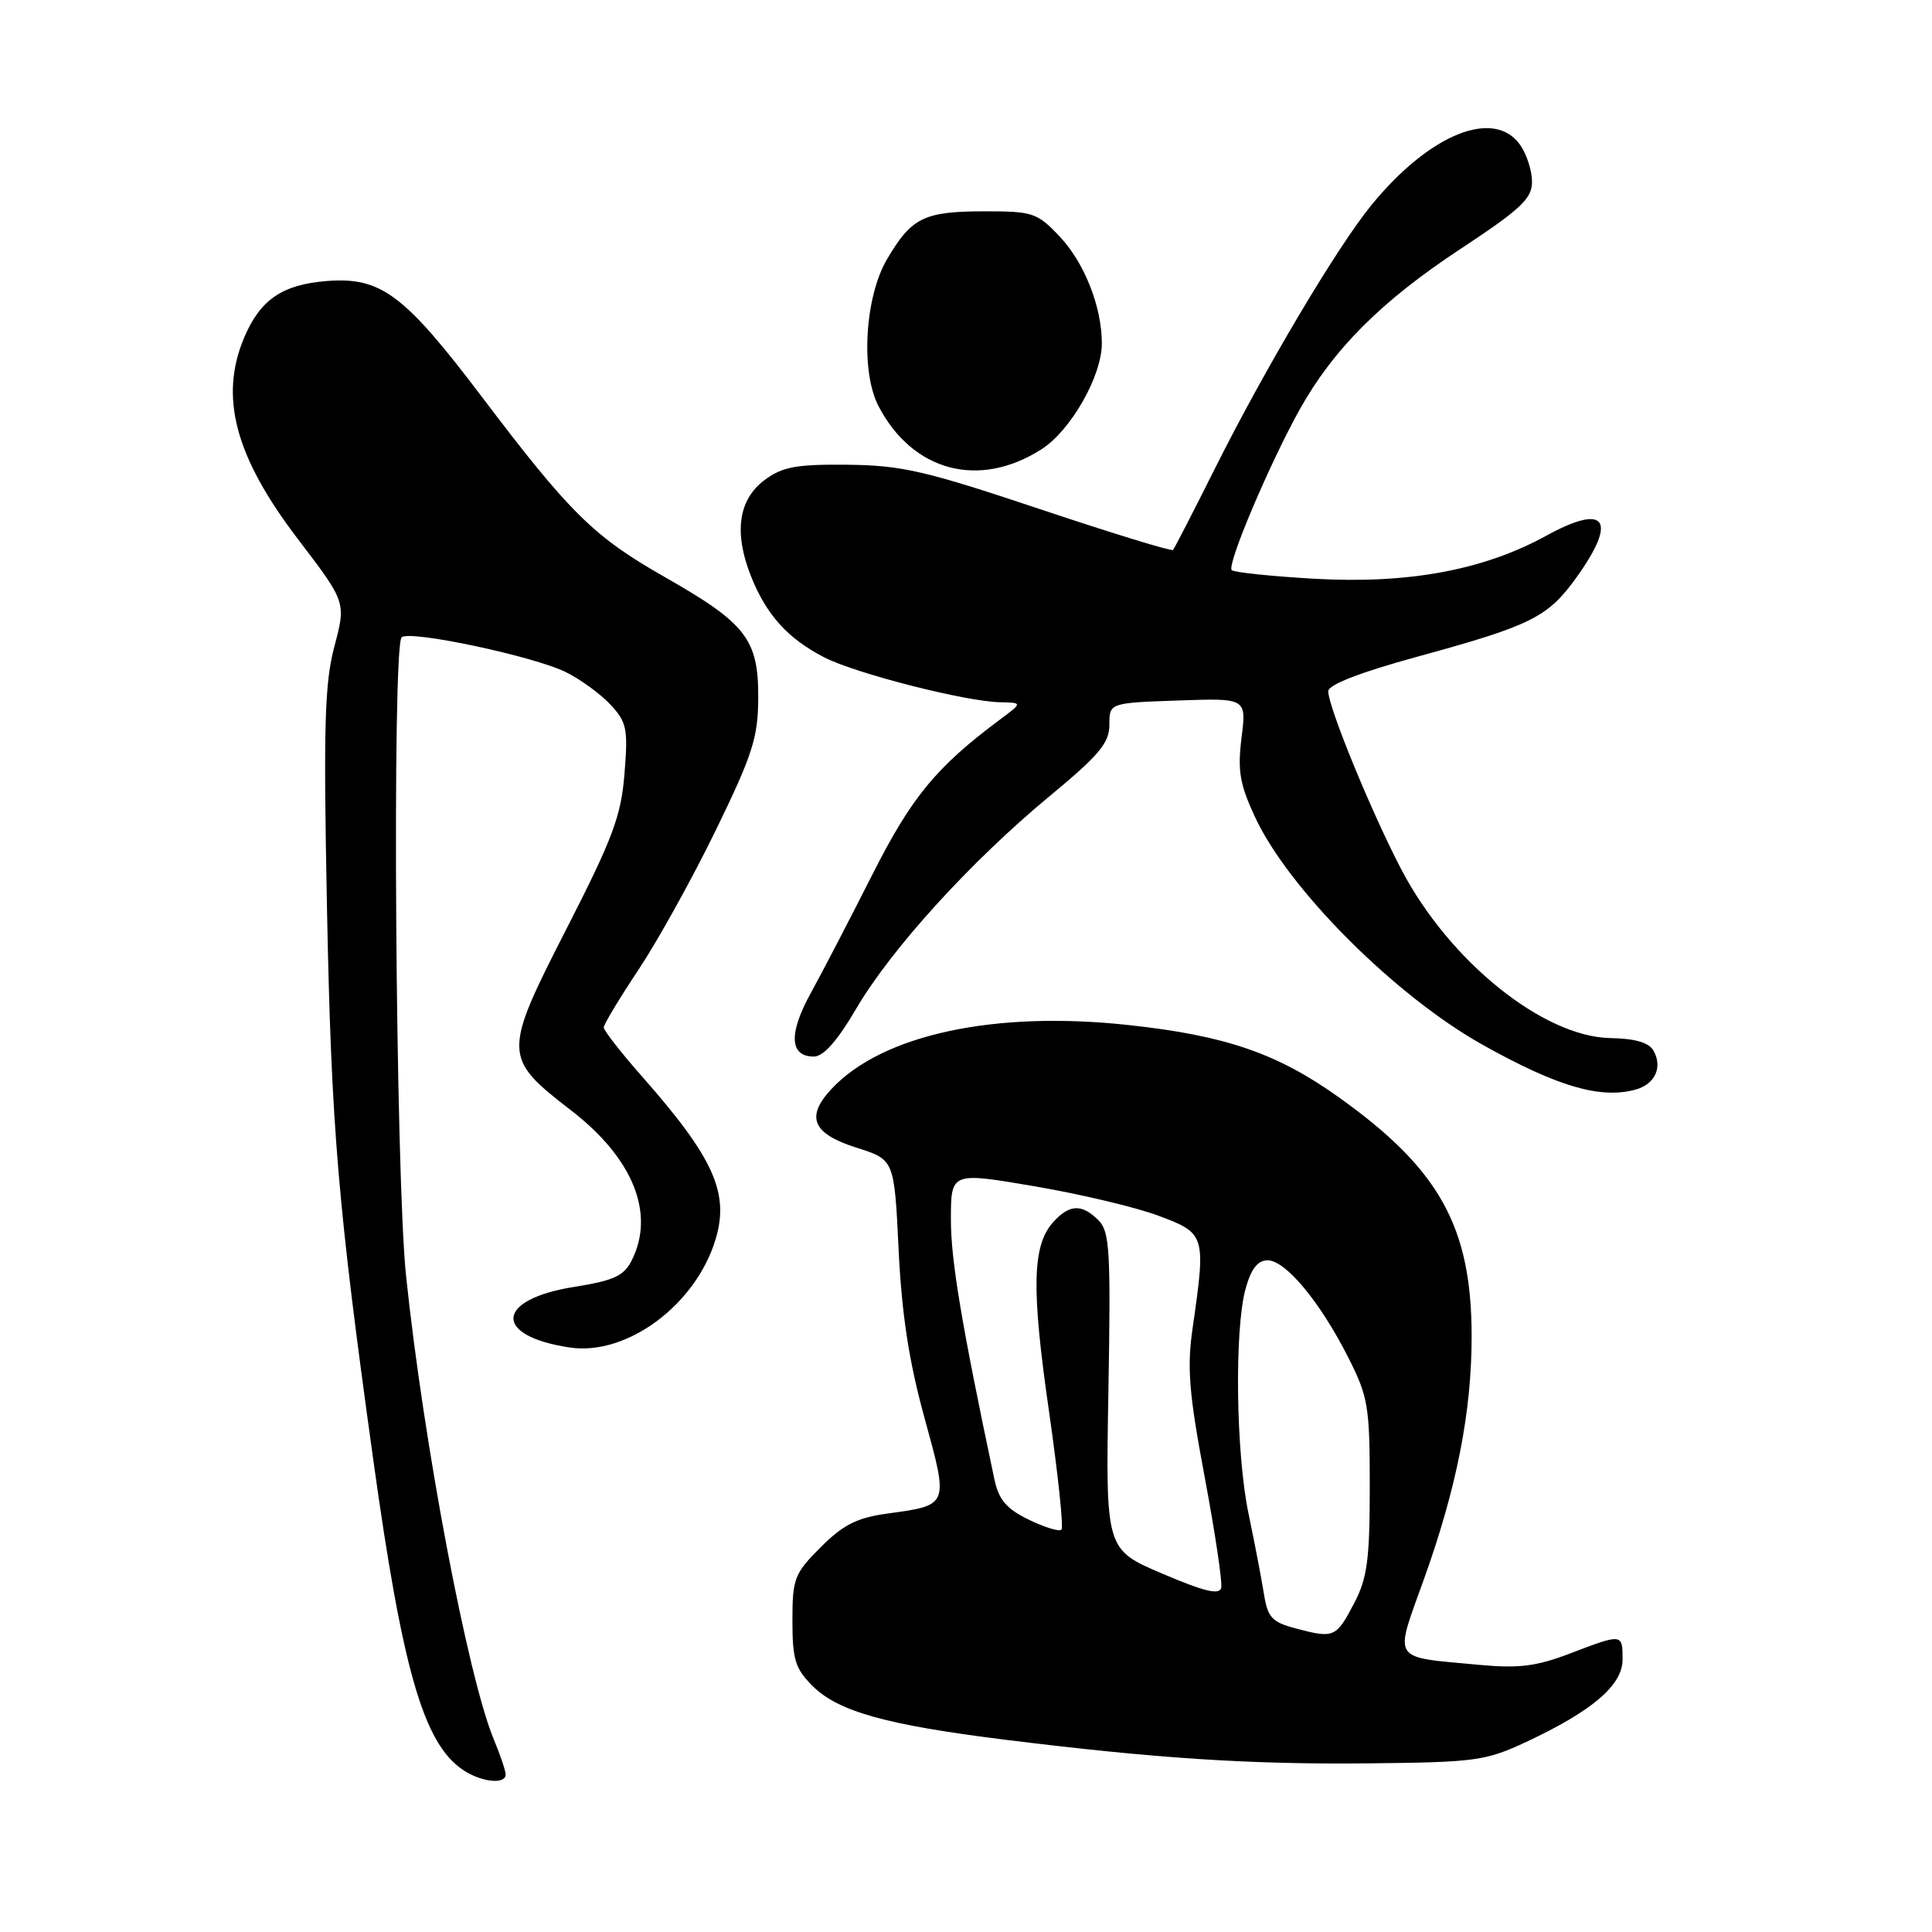 <?xml version="1.0" encoding="UTF-8" standalone="no"?>
<!DOCTYPE svg PUBLIC "-//W3C//DTD SVG 1.1//EN" "http://www.w3.org/Graphics/SVG/1.1/DTD/svg11.dtd" >
<svg xmlns="http://www.w3.org/2000/svg" xmlns:xlink="http://www.w3.org/1999/xlink" version="1.1" viewBox="0 0 256 256">
 <g >
 <path fill="currentColor"
d=" M 67.00 235.12 C 67.00 234.64 66.30 232.57 65.45 230.53 C 62.00 222.28 56.11 191.14 53.80 169.00 C 52.41 155.67 51.93 85.73 53.22 84.45 C 54.22 83.45 70.75 86.95 75.00 89.07 C 76.92 90.02 79.58 91.96 80.89 93.37 C 83.05 95.68 83.23 96.56 82.75 102.50 C 82.30 108.14 81.21 111.06 75.03 123.14 C 66.62 139.60 66.63 140.16 75.67 147.13 C 83.88 153.46 86.84 160.78 83.71 167.00 C 82.68 169.07 81.35 169.68 76.08 170.52 C 65.63 172.18 65.28 177.02 75.49 178.55 C 83.07 179.69 92.22 172.89 94.83 164.18 C 96.66 158.06 94.56 153.41 85.12 142.69 C 82.30 139.50 80.00 136.55 80.00 136.14 C 80.00 135.74 82.08 132.28 84.63 128.45 C 87.17 124.63 91.77 116.33 94.85 110.00 C 99.72 100.00 100.45 97.72 100.47 92.50 C 100.51 84.72 98.88 82.61 88.15 76.50 C 78.68 71.12 75.54 68.03 63.81 52.53 C 53.53 38.95 50.45 36.67 43.27 37.24 C 37.40 37.71 34.48 39.71 32.36 44.72 C 29.03 52.59 31.14 60.51 39.49 71.45 C 45.86 79.80 45.86 79.80 44.31 85.65 C 43.01 90.56 42.85 96.15 43.33 120.50 C 43.90 149.47 44.76 159.63 49.47 193.50 C 53.31 221.14 56.09 230.85 61.21 234.43 C 63.64 236.13 67.00 236.53 67.00 235.12 Z  M 202.24 230.81 C 211.04 226.69 215.00 223.29 215.00 219.88 C 215.00 216.44 214.98 216.44 208.00 219.11 C 203.57 220.80 201.24 221.09 196.00 220.60 C 184.18 219.49 184.71 220.32 188.71 209.16 C 193.03 197.10 195.00 187.07 195.00 177.09 C 195.00 162.58 190.75 154.92 177.42 145.41 C 169.26 139.58 162.41 137.22 149.59 135.83 C 131.80 133.88 116.89 137.09 110.16 144.31 C 106.71 148.02 107.66 150.23 113.51 152.08 C 118.50 153.66 118.50 153.66 119.07 165.58 C 119.49 174.18 120.44 180.38 122.49 187.84 C 125.72 199.59 125.78 199.43 117.55 200.56 C 113.56 201.11 111.73 202.03 108.75 205.01 C 105.25 208.51 105.00 209.17 105.00 214.75 C 105.00 219.88 105.37 221.10 107.65 223.38 C 111.04 226.77 117.39 228.55 133.00 230.50 C 153.20 233.01 165.55 233.82 181.50 233.65 C 195.52 233.51 196.87 233.32 202.24 230.81 Z  M 216.68 144.39 C 219.28 143.69 220.34 141.44 219.11 139.24 C 218.50 138.14 216.69 137.61 213.36 137.55 C 204.47 137.37 192.07 127.38 185.71 115.26 C 181.77 107.74 176.00 93.69 176.00 91.60 C 176.00 90.73 180.14 89.12 187.75 87.03 C 202.89 82.89 205.09 81.80 208.87 76.54 C 214.39 68.84 212.80 66.64 204.88 70.99 C 196.60 75.54 186.64 77.39 174.20 76.69 C 168.46 76.36 163.51 75.85 163.21 75.54 C 162.53 74.87 168.18 61.53 172.18 54.32 C 176.66 46.28 183.02 39.91 193.44 33.04 C 201.52 27.71 203.00 26.33 203.00 24.09 C 203.00 22.64 202.30 20.44 201.44 19.22 C 197.99 14.29 189.45 17.73 181.74 27.15 C 177.20 32.69 167.52 48.99 160.91 62.23 C 158.08 67.88 155.62 72.67 155.43 72.87 C 155.24 73.08 147.30 70.64 137.79 67.46 C 122.61 62.38 119.50 61.66 112.32 61.58 C 105.50 61.51 103.68 61.85 101.32 63.60 C 97.84 66.19 97.21 70.57 99.51 76.35 C 101.55 81.48 104.39 84.62 109.23 87.11 C 113.41 89.25 127.90 92.95 132.50 93.05 C 135.50 93.11 135.50 93.11 132.55 95.31 C 124.06 101.63 120.78 105.61 115.58 115.91 C 112.64 121.73 108.98 128.78 107.44 131.57 C 104.47 136.96 104.61 140.00 107.84 140.00 C 109.11 140.00 110.95 137.93 113.42 133.71 C 118.05 125.78 128.64 114.14 139.00 105.56 C 145.64 100.07 147.00 98.45 147.00 96.04 C 147.00 93.14 147.00 93.14 156.09 92.82 C 165.17 92.50 165.17 92.50 164.51 97.75 C 163.97 102.11 164.27 103.90 166.29 108.25 C 170.74 117.83 184.87 131.96 196.49 138.46 C 206.35 143.97 212.02 145.64 216.68 144.39 Z  M 138.00 59.53 C 141.88 57.06 146.00 49.83 146.00 45.51 C 146.00 40.66 143.70 34.83 140.43 31.36 C 137.45 28.20 136.87 28.00 130.57 28.00 C 122.43 28.00 120.79 28.80 117.53 34.36 C 114.59 39.37 114.02 49.22 116.40 53.80 C 120.92 62.48 129.73 64.82 138.00 59.53 Z  M 171.78 215.80 C 168.52 214.94 167.98 214.36 167.47 211.16 C 167.15 209.15 166.24 204.41 165.45 200.63 C 163.76 192.63 163.55 176.17 165.05 170.75 C 165.78 168.12 166.65 167.00 167.97 167.00 C 170.35 167.00 174.91 172.49 178.63 179.83 C 181.30 185.10 181.50 186.32 181.50 197.00 C 181.50 206.69 181.17 209.12 179.43 212.44 C 177.05 216.99 176.76 217.11 171.78 215.80 Z  M 154.00 208.51 C 146.50 205.31 146.50 205.31 146.87 184.34 C 147.19 165.69 147.05 163.19 145.55 161.69 C 143.35 159.49 141.71 159.56 139.57 161.92 C 136.78 165.01 136.64 170.64 138.98 186.89 C 140.19 195.28 140.94 202.39 140.65 202.69 C 140.35 202.98 138.40 202.38 136.31 201.36 C 133.34 199.91 132.34 198.73 131.76 196.00 C 127.42 175.51 126.00 167.01 126.00 161.64 C 126.00 155.30 126.00 155.30 137.03 157.18 C 143.10 158.21 150.53 159.97 153.53 161.10 C 159.73 163.42 159.80 163.66 158.04 175.89 C 157.27 181.21 157.53 184.53 159.62 195.68 C 161.00 203.04 161.99 209.66 161.82 210.39 C 161.58 211.38 159.58 210.89 154.00 208.51 Z "/>
</g>
</svg>